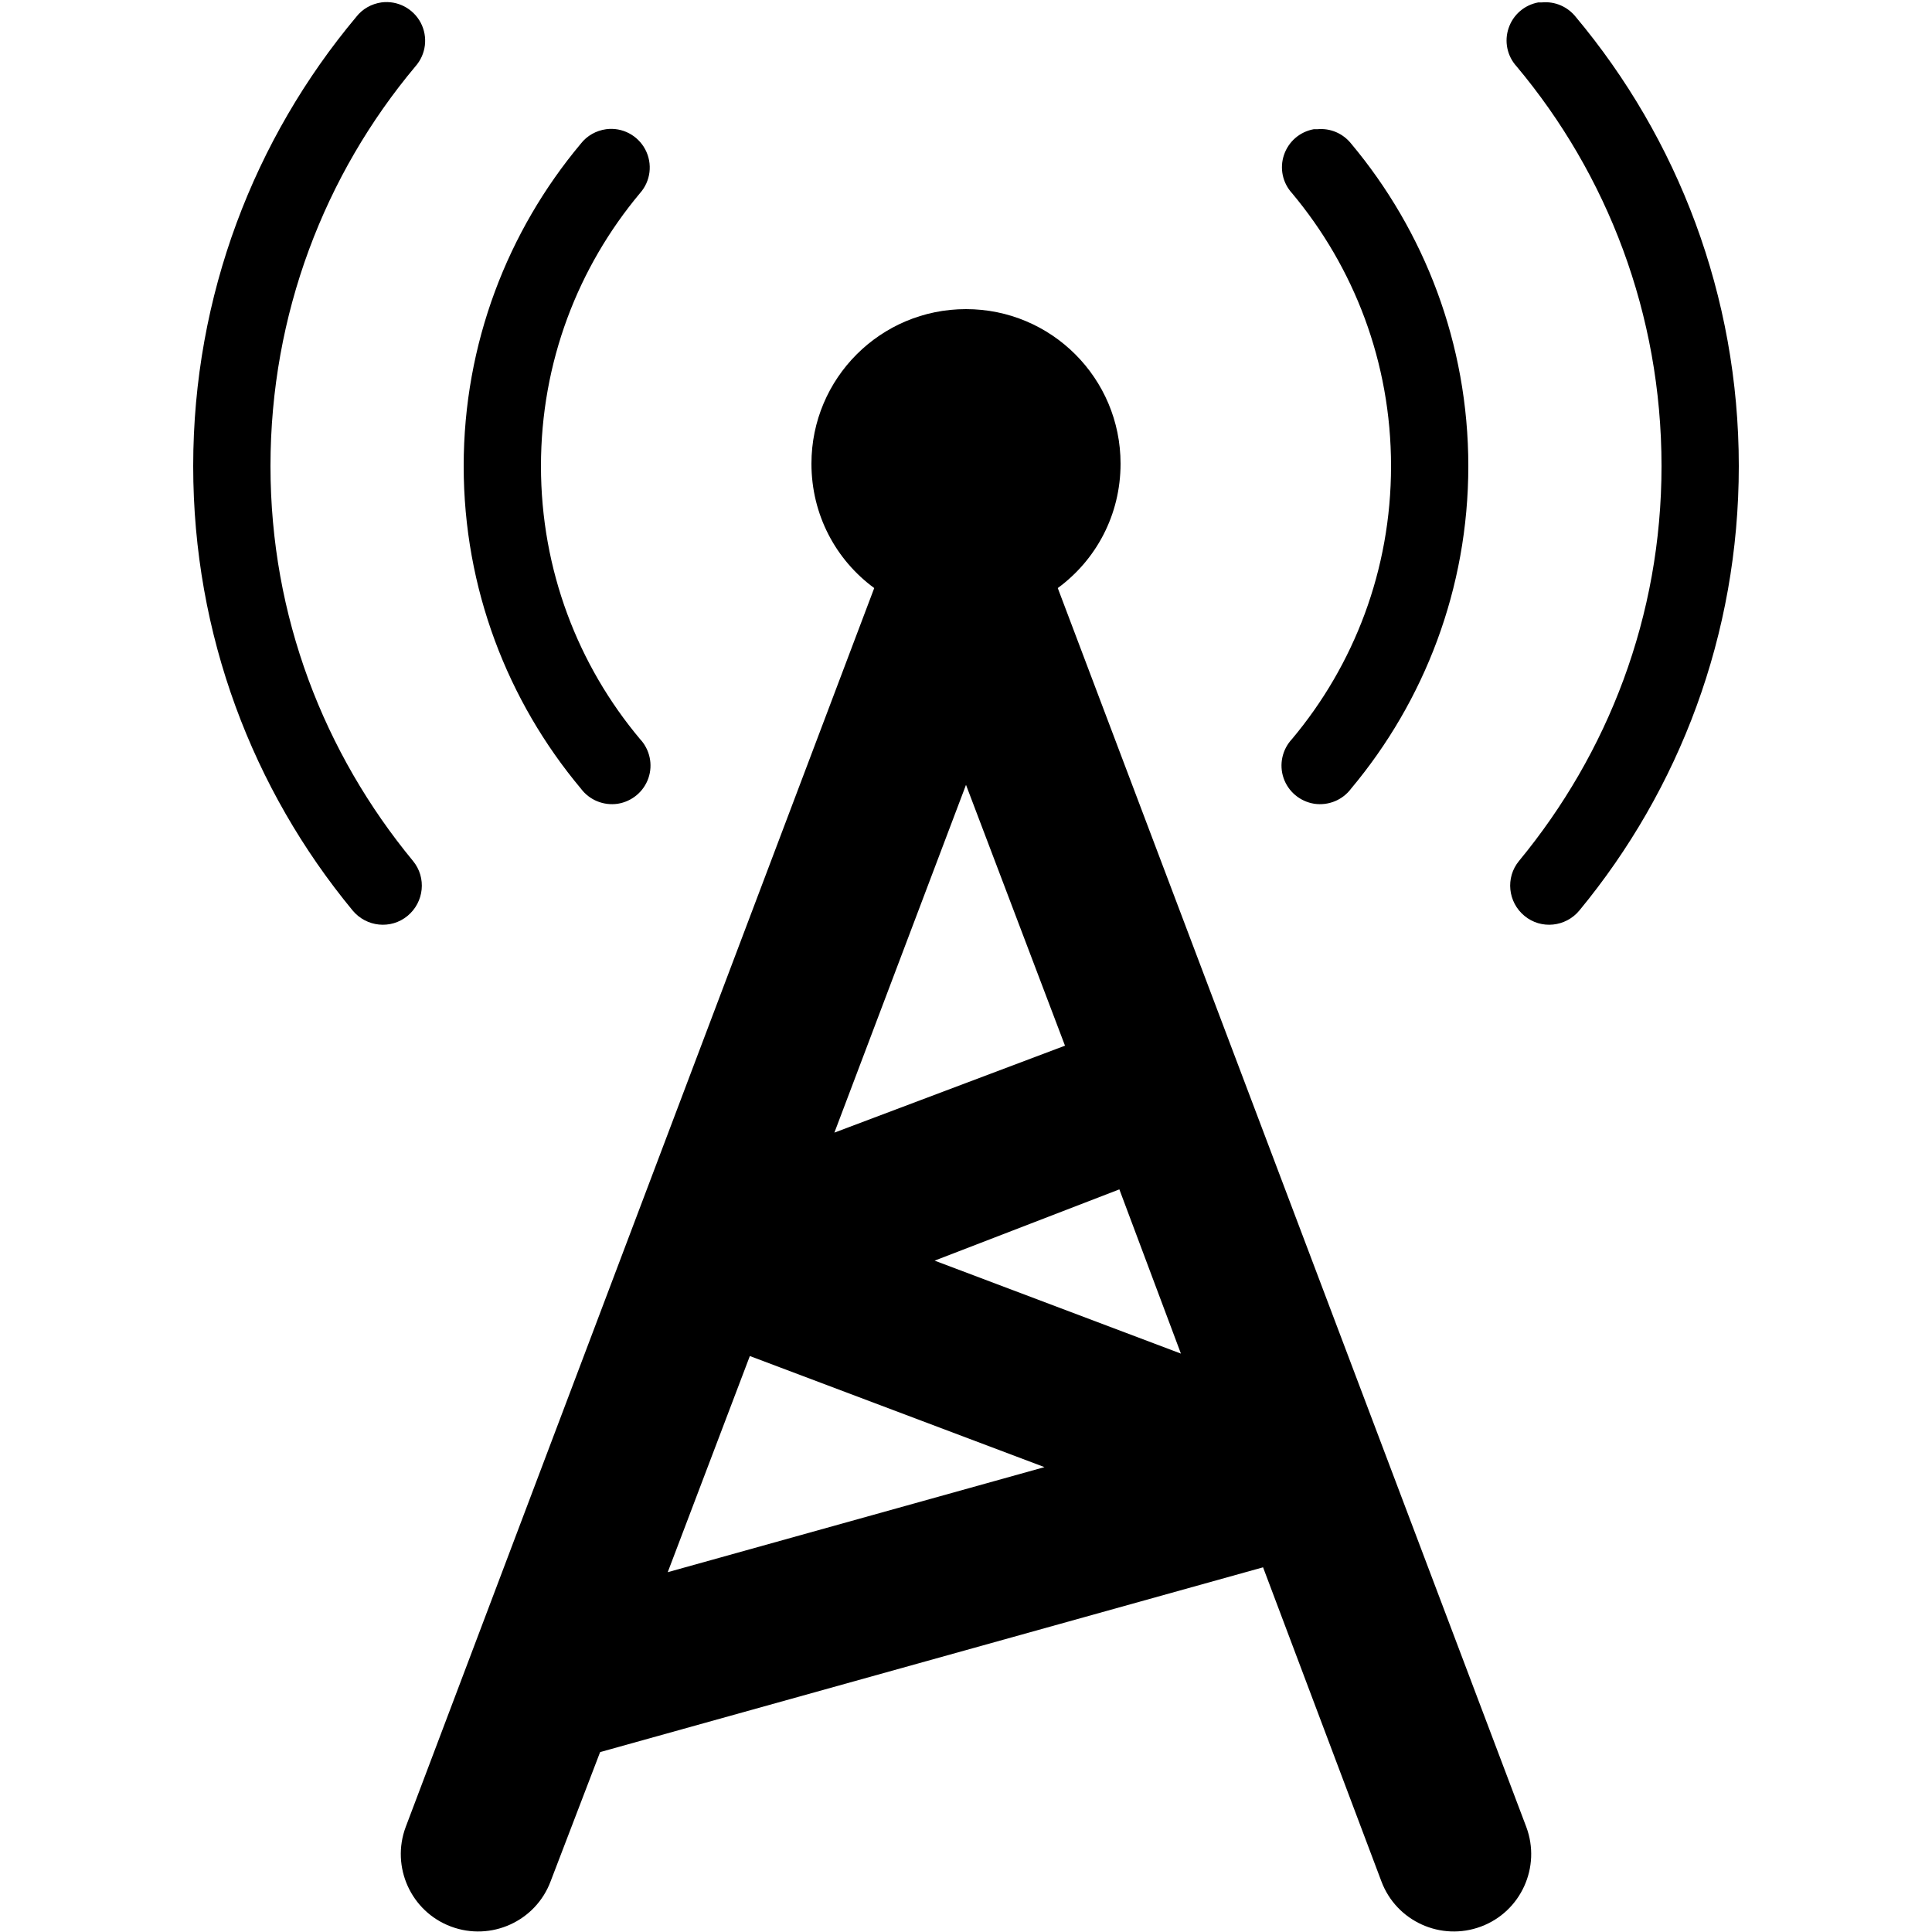 ﻿<?xml version="1.0" encoding="utf-8"?>
<svg xmlns="http://www.w3.org/2000/svg" viewBox="0 0 50 50" width="515" height="515">
  <path d="M9.875 0.062C9.617 0.098 9.379 0.23 9.219 0.438C6.586 3.582 5 7.645 5 12.062C5 16.43 6.543 20.434 9.125 23.562C9.48 23.992 10.117 24.059 10.547 23.703C10.977 23.348 11.043 22.711 10.688 22.281C8.391 19.496 7 15.957 7 12.062C7 8.125 8.406 4.516 10.75 1.719C11.027 1.406 11.082 0.957 10.887 0.586C10.691 0.219 10.289 0.008 9.875 0.062 Z M 39.812 0.062C39.453 0.129 39.16 0.379 39.043 0.727C38.926 1.07 39.004 1.449 39.25 1.719C41.594 4.516 43 8.125 43 12.062C43 15.957 41.609 19.496 39.312 22.281C38.957 22.711 39.023 23.348 39.453 23.703C39.883 24.059 40.52 23.992 40.875 23.562C43.457 20.434 45 16.43 45 12.062C45 7.645 43.414 3.582 40.781 0.438C40.57 0.172 40.242 0.031 39.906 0.062C39.875 0.062 39.844 0.062 39.812 0.062 Z M 15.688 3.344C15.43 3.379 15.191 3.512 15.031 3.719C13.141 5.977 12 8.891 12 12.062C12 15.234 13.141 18.148 15.031 20.406C15.254 20.707 15.621 20.855 15.988 20.801C16.355 20.742 16.66 20.488 16.781 20.137C16.902 19.785 16.816 19.395 16.562 19.125C14.961 17.215 14 14.754 14 12.062C14 9.371 14.961 6.914 16.562 5C16.84 4.688 16.895 4.238 16.699 3.867C16.504 3.5 16.102 3.289 15.688 3.344 Z M 34 3.344C33.641 3.41 33.348 3.66 33.23 4.008C33.113 4.352 33.191 4.73 33.438 5C35.039 6.914 36 9.371 36 12.062C36 14.754 35.039 17.215 33.438 19.125C33.184 19.395 33.098 19.785 33.219 20.137C33.34 20.488 33.645 20.742 34.012 20.801C34.379 20.855 34.746 20.707 34.969 20.406C36.859 18.148 38 15.234 38 12.062C38 8.891 36.859 5.977 34.969 3.719C34.758 3.453 34.43 3.312 34.094 3.344C34.062 3.344 34.031 3.344 34 3.344 Z M 25 8C22.789 8 21 9.789 21 12C21 13.324 21.633 14.492 22.625 15.219L10.5 47.281C10.113 48.316 10.637 49.473 11.672 49.859C12.707 50.246 13.863 49.723 14.25 48.688L15.531 45.344L32.688 40.562L35.75 48.688C36.137 49.723 37.293 50.246 38.328 49.859C39.363 49.473 39.887 48.316 39.5 47.281L27.375 15.219C28.367 14.492 29 13.324 29 12C29 9.789 27.211 8 25 8 Z M 25 20.312L27.562 27.062L21.594 29.312 Z M 28.969 30.781L30.562 35.031L24.188 32.625 Z M 19.406 35.094L27.031 37.969L17.281 40.688Z" />
</svg>